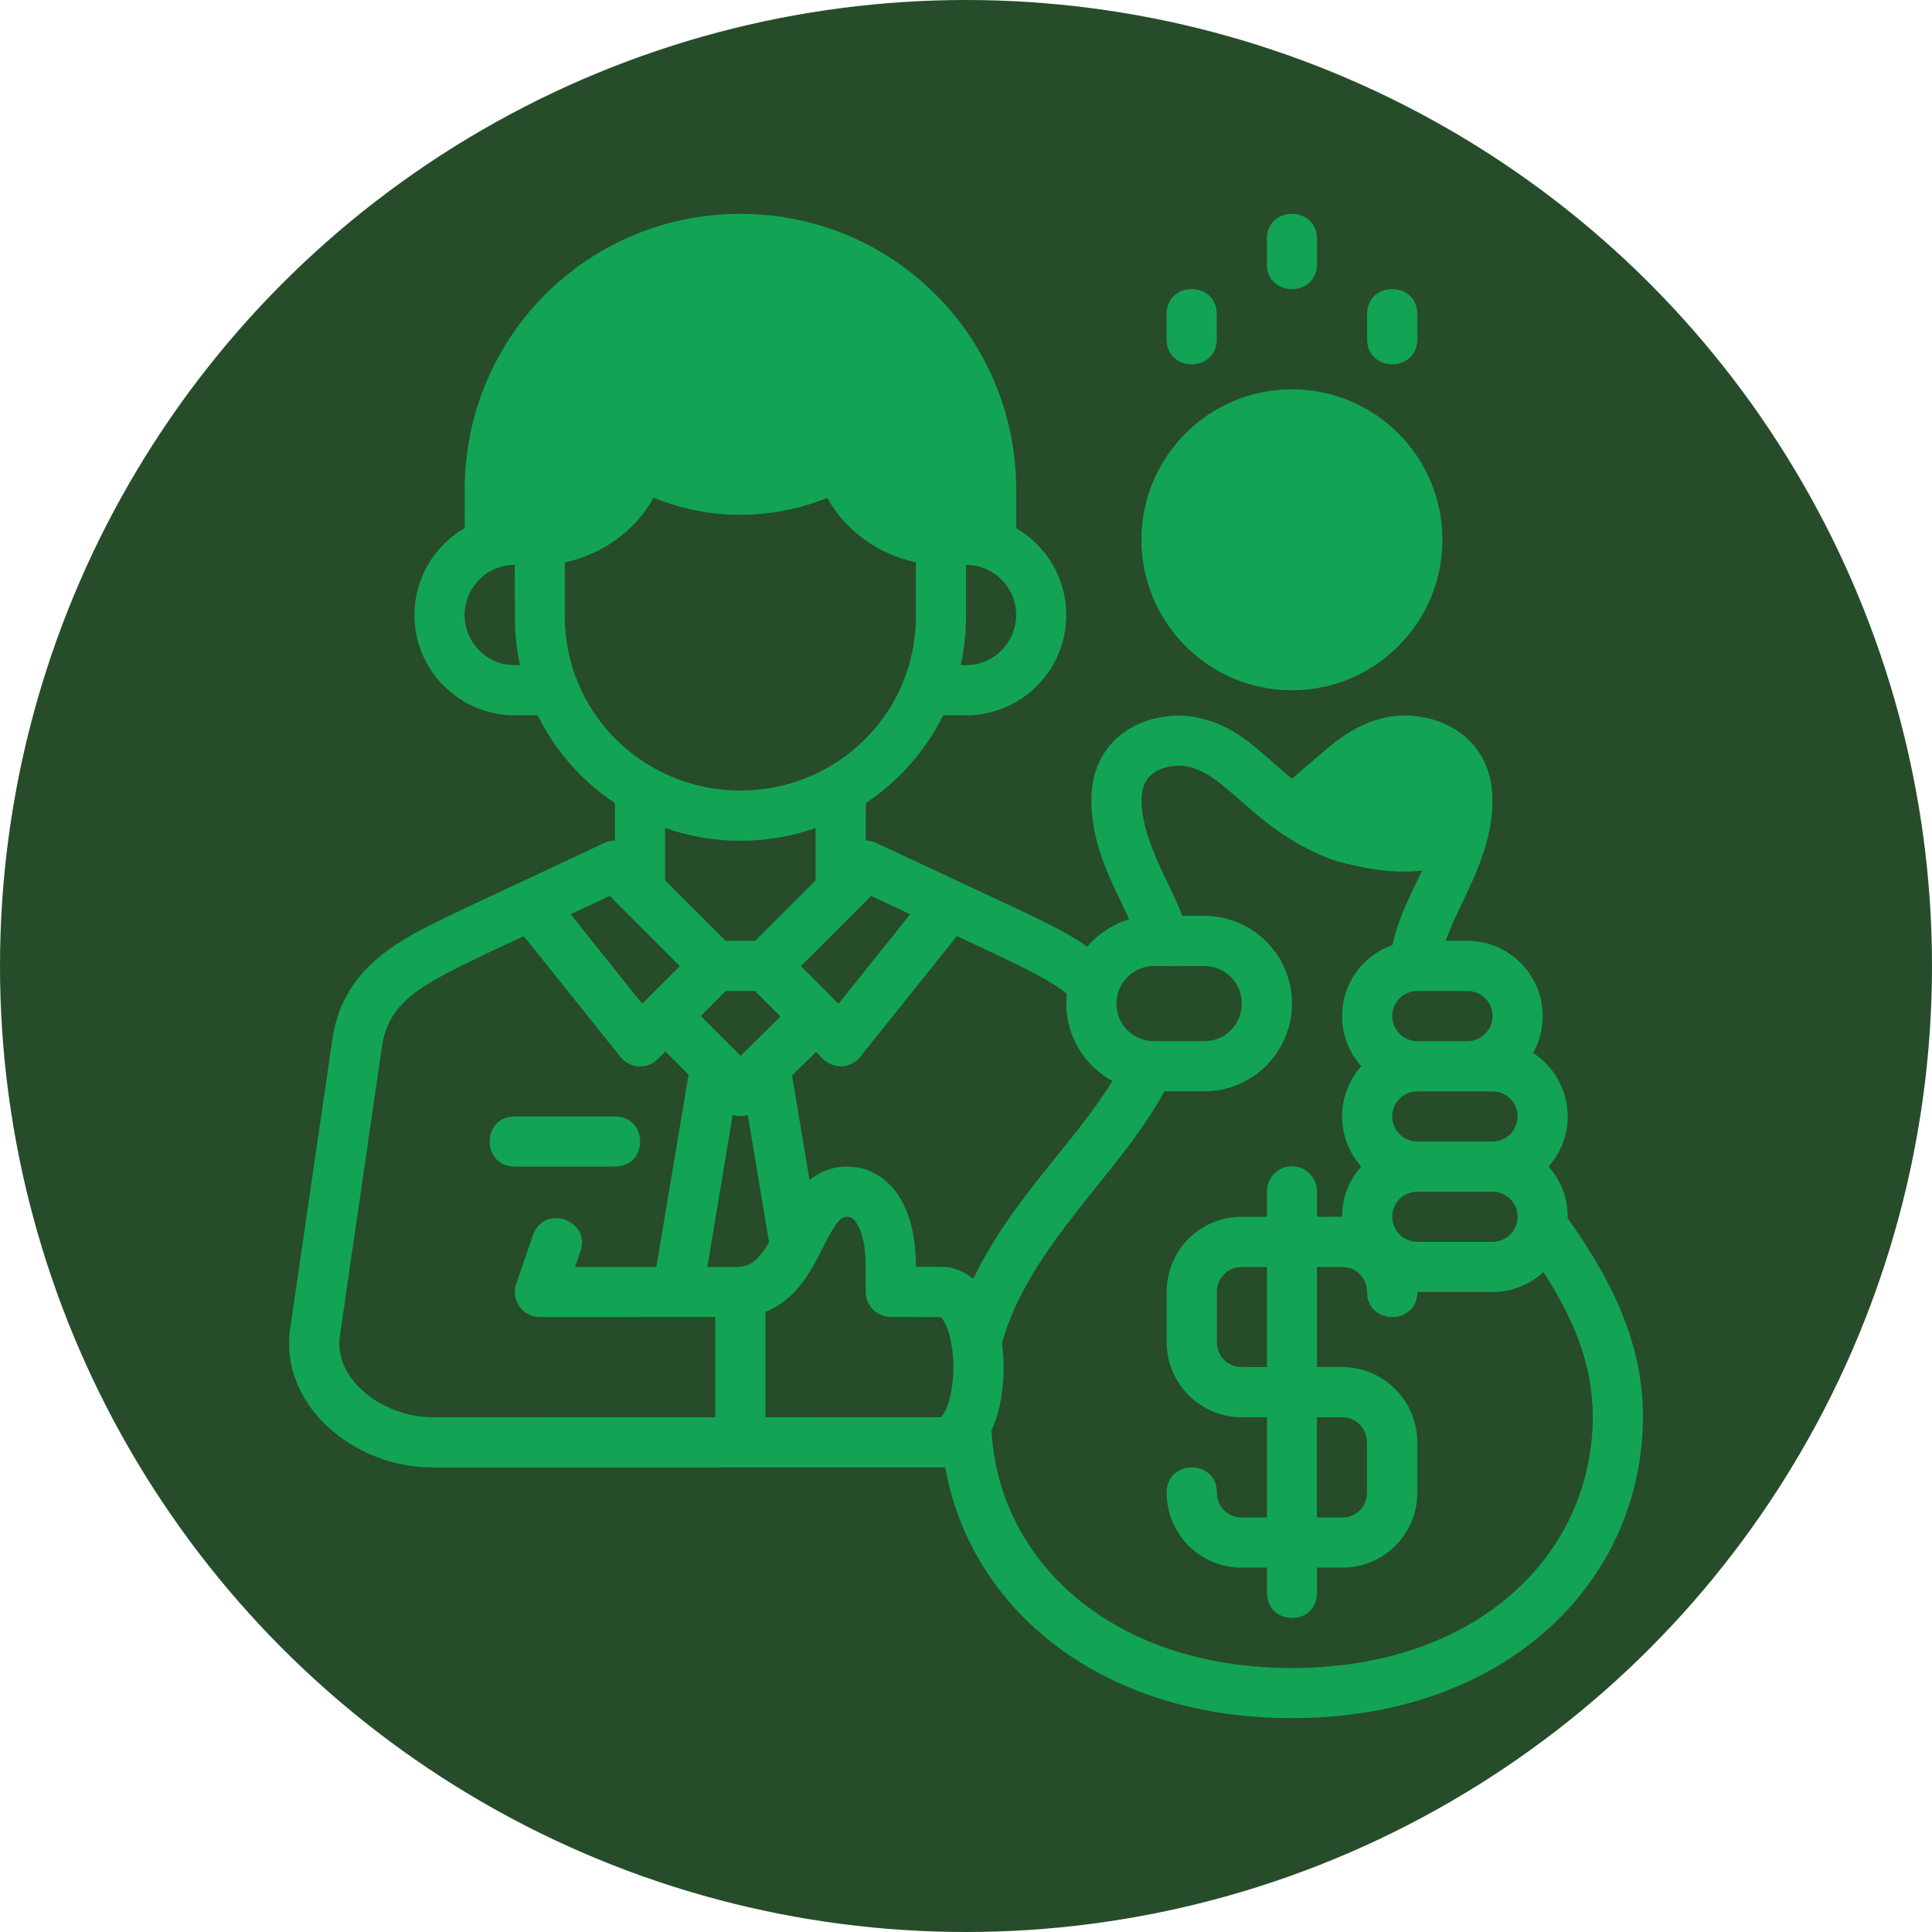 <svg width="59" height="59" viewBox="0 0 59 59" fill="none" xmlns="http://www.w3.org/2000/svg">
<circle cx="29.5" cy="29.5" r="29.5" fill="#274C2A"/>
<path d="M14.192 16.127C13.28 16.656 12.656 17.647 12.656 18.781C12.656 20.479 14.038 21.845 15.72 21.845H16.42C16.956 22.928 17.75 23.838 18.779 24.525V25.675C18.75 25.675 18.724 25.672 18.696 25.675C18.613 25.684 18.533 25.707 18.458 25.742L14.177 27.746C13.298 28.171 12.425 28.56 11.681 29.144C10.889 29.766 10.338 30.561 10.159 31.676L8.867 40.536C8.675 41.761 9.216 42.856 10.048 43.607C10.882 44.36 12.02 44.813 13.214 44.813C18.387 44.815 23.561 44.811 28.732 44.811C28.782 44.811 28.818 44.813 28.867 44.808C29.632 49.123 33.587 52.469 39.453 52.469C46.017 52.469 50.172 48.286 50.172 43.252C50.172 40.862 49.081 38.907 47.869 37.194C47.87 37.174 47.875 37.174 47.875 37.154C47.875 36.56 47.656 36.029 47.289 35.624C47.655 35.217 47.875 34.684 47.875 34.091C47.875 33.271 47.431 32.546 46.816 32.156C47.007 31.821 47.111 31.44 47.111 31.026C47.111 29.749 46.07 28.732 44.811 28.732H44.15C44.551 27.571 45.466 26.315 45.569 24.711C45.578 24.603 45.575 24.519 45.575 24.425C45.575 23.348 45.044 22.575 44.253 22.17C43.599 21.835 42.807 21.776 42.225 21.932C41.083 22.212 40.459 22.955 39.453 23.779C39.3 23.655 39.127 23.507 38.979 23.377C38.325 22.803 37.672 22.167 36.669 21.938C36.066 21.779 35.292 21.839 34.645 22.17C33.858 22.573 33.328 23.348 33.328 24.425C33.328 25.891 34.013 27.041 34.485 28.075C33.979 28.223 33.499 28.546 33.207 28.908C32.54 28.449 31.801 28.111 31.043 27.746L26.759 25.742C26.656 25.695 26.548 25.672 26.439 25.672L26.441 24.524C27.445 23.855 28.264 22.93 28.8 21.846H29.499C31.181 21.846 32.562 20.479 32.562 18.782C32.562 17.649 31.941 16.659 31.033 16.129V14.953C31.033 10.301 27.291 6.532 22.611 6.531C17.932 6.531 14.191 10.301 14.191 14.953L14.192 16.127ZM39.453 6.531C39.071 6.531 38.688 6.786 38.688 7.297V8.063C38.688 9.084 40.219 9.084 40.219 8.063V7.297C40.219 6.786 39.836 6.531 39.453 6.531ZM36.391 8.828C36.008 8.828 35.626 9.083 35.626 9.594V10.359C35.626 11.38 37.157 11.38 37.157 10.359V9.594C37.157 9.083 36.774 8.828 36.391 8.828ZM42.516 8.828C42.133 8.828 41.75 9.083 41.75 9.594V10.359C41.75 11.38 43.282 11.38 43.282 10.359V9.594C43.282 9.083 42.899 8.828 42.516 8.828ZM39.453 11.889C36.904 11.889 34.858 13.956 34.858 16.484C34.858 19.012 36.913 21.08 39.453 21.08C41.994 21.08 44.049 19.012 44.049 16.484C44.049 13.956 42.002 11.889 39.453 11.889ZM19.953 15.201C20.766 15.509 21.573 15.722 22.612 15.722C23.45 15.722 24.406 15.557 25.264 15.203C25.828 16.217 26.823 16.927 27.97 17.172V18.831C27.97 21.782 25.568 24.142 22.612 24.142C19.626 24.142 17.248 21.746 17.248 18.831V17.172C18.379 16.942 19.429 16.188 19.953 15.201ZM15.72 17.25L15.723 18.831C15.723 19.341 15.775 19.835 15.881 20.314H15.72C14.865 20.314 14.189 19.618 14.189 18.781C14.189 17.944 14.865 17.25 15.72 17.25ZM29.501 17.25C30.355 17.251 31.032 17.945 31.032 18.781C31.032 19.618 30.354 20.312 29.499 20.312H29.338C29.444 19.835 29.501 19.34 29.501 18.831L29.501 17.25ZM45.575 39.455C46.17 39.455 46.724 39.224 47.135 38.847C48.017 40.219 48.641 41.627 48.641 43.251C48.641 47.438 45.151 50.938 39.454 50.938C33.939 50.938 30.502 47.672 30.278 43.692C30.281 43.687 30.296 43.648 30.299 43.642C30.554 43.066 30.648 42.408 30.648 41.748C30.648 41.501 30.628 41.255 30.599 41.013C31.421 38.054 34.237 35.798 35.556 33.327H36.776C38.248 33.327 39.455 32.136 39.455 30.647C39.455 29.158 38.248 27.969 36.776 27.969H36.107C35.712 26.926 34.861 25.657 34.861 24.425C34.861 23.846 35.164 23.626 35.347 23.532C35.533 23.437 35.742 23.395 35.893 23.386C36.061 23.374 36.206 23.394 36.299 23.419C36.868 23.545 37.306 23.942 37.986 24.538C38.666 25.135 39.539 25.871 40.854 26.308C41.897 26.588 42.736 26.673 43.431 26.584C43.139 27.192 42.726 27.97 42.536 28.805C42.531 28.825 42.525 28.84 42.522 28.861C41.631 29.174 40.986 30.019 40.986 31.025C40.986 31.619 41.203 32.152 41.571 32.559C41.218 32.953 40.986 33.497 40.986 34.091C40.986 34.684 41.206 35.217 41.572 35.623C41.205 36.029 40.986 36.56 40.986 37.156L40.218 37.159V36.389C40.221 35.96 39.872 35.611 39.443 35.616C39.023 35.625 38.688 35.969 38.692 36.389V37.159H37.924C36.631 37.159 35.629 38.194 35.629 39.453V40.984C35.629 42.27 36.665 43.28 37.924 43.28H38.692V46.342H37.924C37.501 46.342 37.161 46.017 37.161 45.58C37.161 44.558 35.629 44.558 35.629 45.58C35.629 46.872 36.665 47.873 37.924 47.873H38.692V48.644C38.692 49.657 40.218 49.672 40.218 48.644V47.873H40.986C42.275 47.873 43.282 46.839 43.282 45.58V44.048C43.282 42.789 42.26 41.747 40.986 41.747H40.218V38.691H40.986C41.424 38.691 41.749 39.037 41.749 39.453C41.748 40.475 43.281 40.476 43.284 39.455H45.575ZM20.312 25.284C21.032 25.538 21.804 25.676 22.612 25.676C23.419 25.676 24.186 25.539 24.906 25.286V26.886L23.059 28.733H22.16L20.312 26.886V25.284ZM18.622 27.36L20.761 29.504L19.611 30.654L17.427 27.919L18.622 27.36ZM26.601 27.36L27.796 27.919L25.607 30.654L24.459 29.503L26.601 27.36ZM29.223 28.586L30.389 29.132C31.283 29.563 32.047 29.922 32.581 30.342C32.569 30.439 32.564 30.548 32.564 30.648C32.564 31.674 33.134 32.557 33.971 33.008C32.821 34.901 30.926 36.572 29.72 39.055C29.464 38.838 29.121 38.686 28.733 38.686H27.971C27.969 37.835 27.816 37.12 27.478 36.571C27.128 36.002 26.57 35.626 25.862 35.626C25.393 35.626 25.016 35.797 24.721 36.033L24.188 32.843L24.92 32.124L25.134 32.339C25.456 32.659 25.983 32.63 26.268 32.277L29.223 28.586ZM15.996 28.588L18.95 32.277C19.235 32.634 19.768 32.663 20.091 32.34L20.32 32.109L21.028 32.818L20.044 38.692H17.559L17.724 38.222C18.059 37.258 16.611 36.755 16.276 37.72L15.762 39.208C15.594 39.703 15.962 40.219 16.485 40.22L21.843 40.217V43.281C18.966 43.28 16.09 43.282 13.214 43.282C12.419 43.282 11.614 42.956 11.077 42.472C10.54 41.987 10.285 41.387 10.382 40.772L11.671 31.915C11.786 31.186 12.148 30.728 12.63 30.349C13.165 29.93 13.941 29.562 14.832 29.132L15.996 28.588ZM35.241 29.501C35.753 29.51 36.253 29.501 36.775 29.501C37.425 29.501 37.922 30.02 37.922 30.648C37.922 31.277 37.425 31.795 36.775 31.795H35.241C34.592 31.795 34.094 31.277 34.094 30.648C34.094 30.02 34.604 29.501 35.241 29.501ZM22.16 30.264H23.059L23.836 31.043L22.618 32.242L21.401 31.025L22.16 30.264ZM43.285 30.264H44.811C45.249 30.264 45.58 30.61 45.58 31.026C45.58 31.443 45.249 31.795 44.811 31.795H43.285C42.847 31.795 42.516 31.443 42.516 31.026C42.516 30.61 42.847 30.264 43.285 30.264ZM43.285 33.329H45.575C46.013 33.329 46.344 33.676 46.344 34.092C46.344 34.508 46.013 34.861 45.575 34.861H43.285C42.847 34.861 42.516 34.508 42.516 34.092C42.516 33.676 42.847 33.329 43.285 33.329ZM22.374 34.046C22.524 34.095 22.686 34.097 22.837 34.051L23.485 37.935C23.377 38.121 23.268 38.278 23.16 38.392C22.981 38.584 22.807 38.674 22.555 38.693H21.601L22.374 34.046ZM15.72 34.095C14.698 34.094 14.698 35.626 15.72 35.626H18.782C19.804 35.627 19.804 34.096 18.782 34.095H15.72ZM43.28 36.394H43.286H45.581C46.016 36.396 46.345 36.74 46.345 37.155C46.345 37.571 46.014 37.923 45.577 37.923H43.286C42.848 37.923 42.517 37.571 42.517 37.155C42.517 36.74 42.845 36.396 43.28 36.394ZM25.861 37.161C25.938 37.161 26.041 37.161 26.172 37.374C26.324 37.621 26.445 38.043 26.438 38.75V39.455C26.44 39.877 26.784 40.219 27.207 40.217L28.729 40.22C28.759 40.252 28.833 40.34 28.897 40.483C29.024 40.77 29.117 41.261 29.117 41.75C29.117 42.239 29.024 42.734 28.897 43.021C28.833 43.164 28.762 43.253 28.732 43.283L23.375 43.281V40.062C23.722 39.926 24.021 39.712 24.264 39.453C24.637 39.056 24.875 38.6 25.07 38.216C25.266 37.833 25.434 37.505 25.573 37.336C25.711 37.166 25.784 37.161 25.861 37.161ZM37.922 38.692H38.691V41.748H37.922C37.5 41.748 37.16 41.423 37.16 40.986V39.455C37.16 39.017 37.502 38.692 37.922 38.692ZM40.216 43.281H40.985C41.422 43.281 41.747 43.633 41.747 44.05V45.581C41.747 46.018 41.405 46.344 40.985 46.344H40.216V43.281Z" fill="#12A454"/>
</svg>
